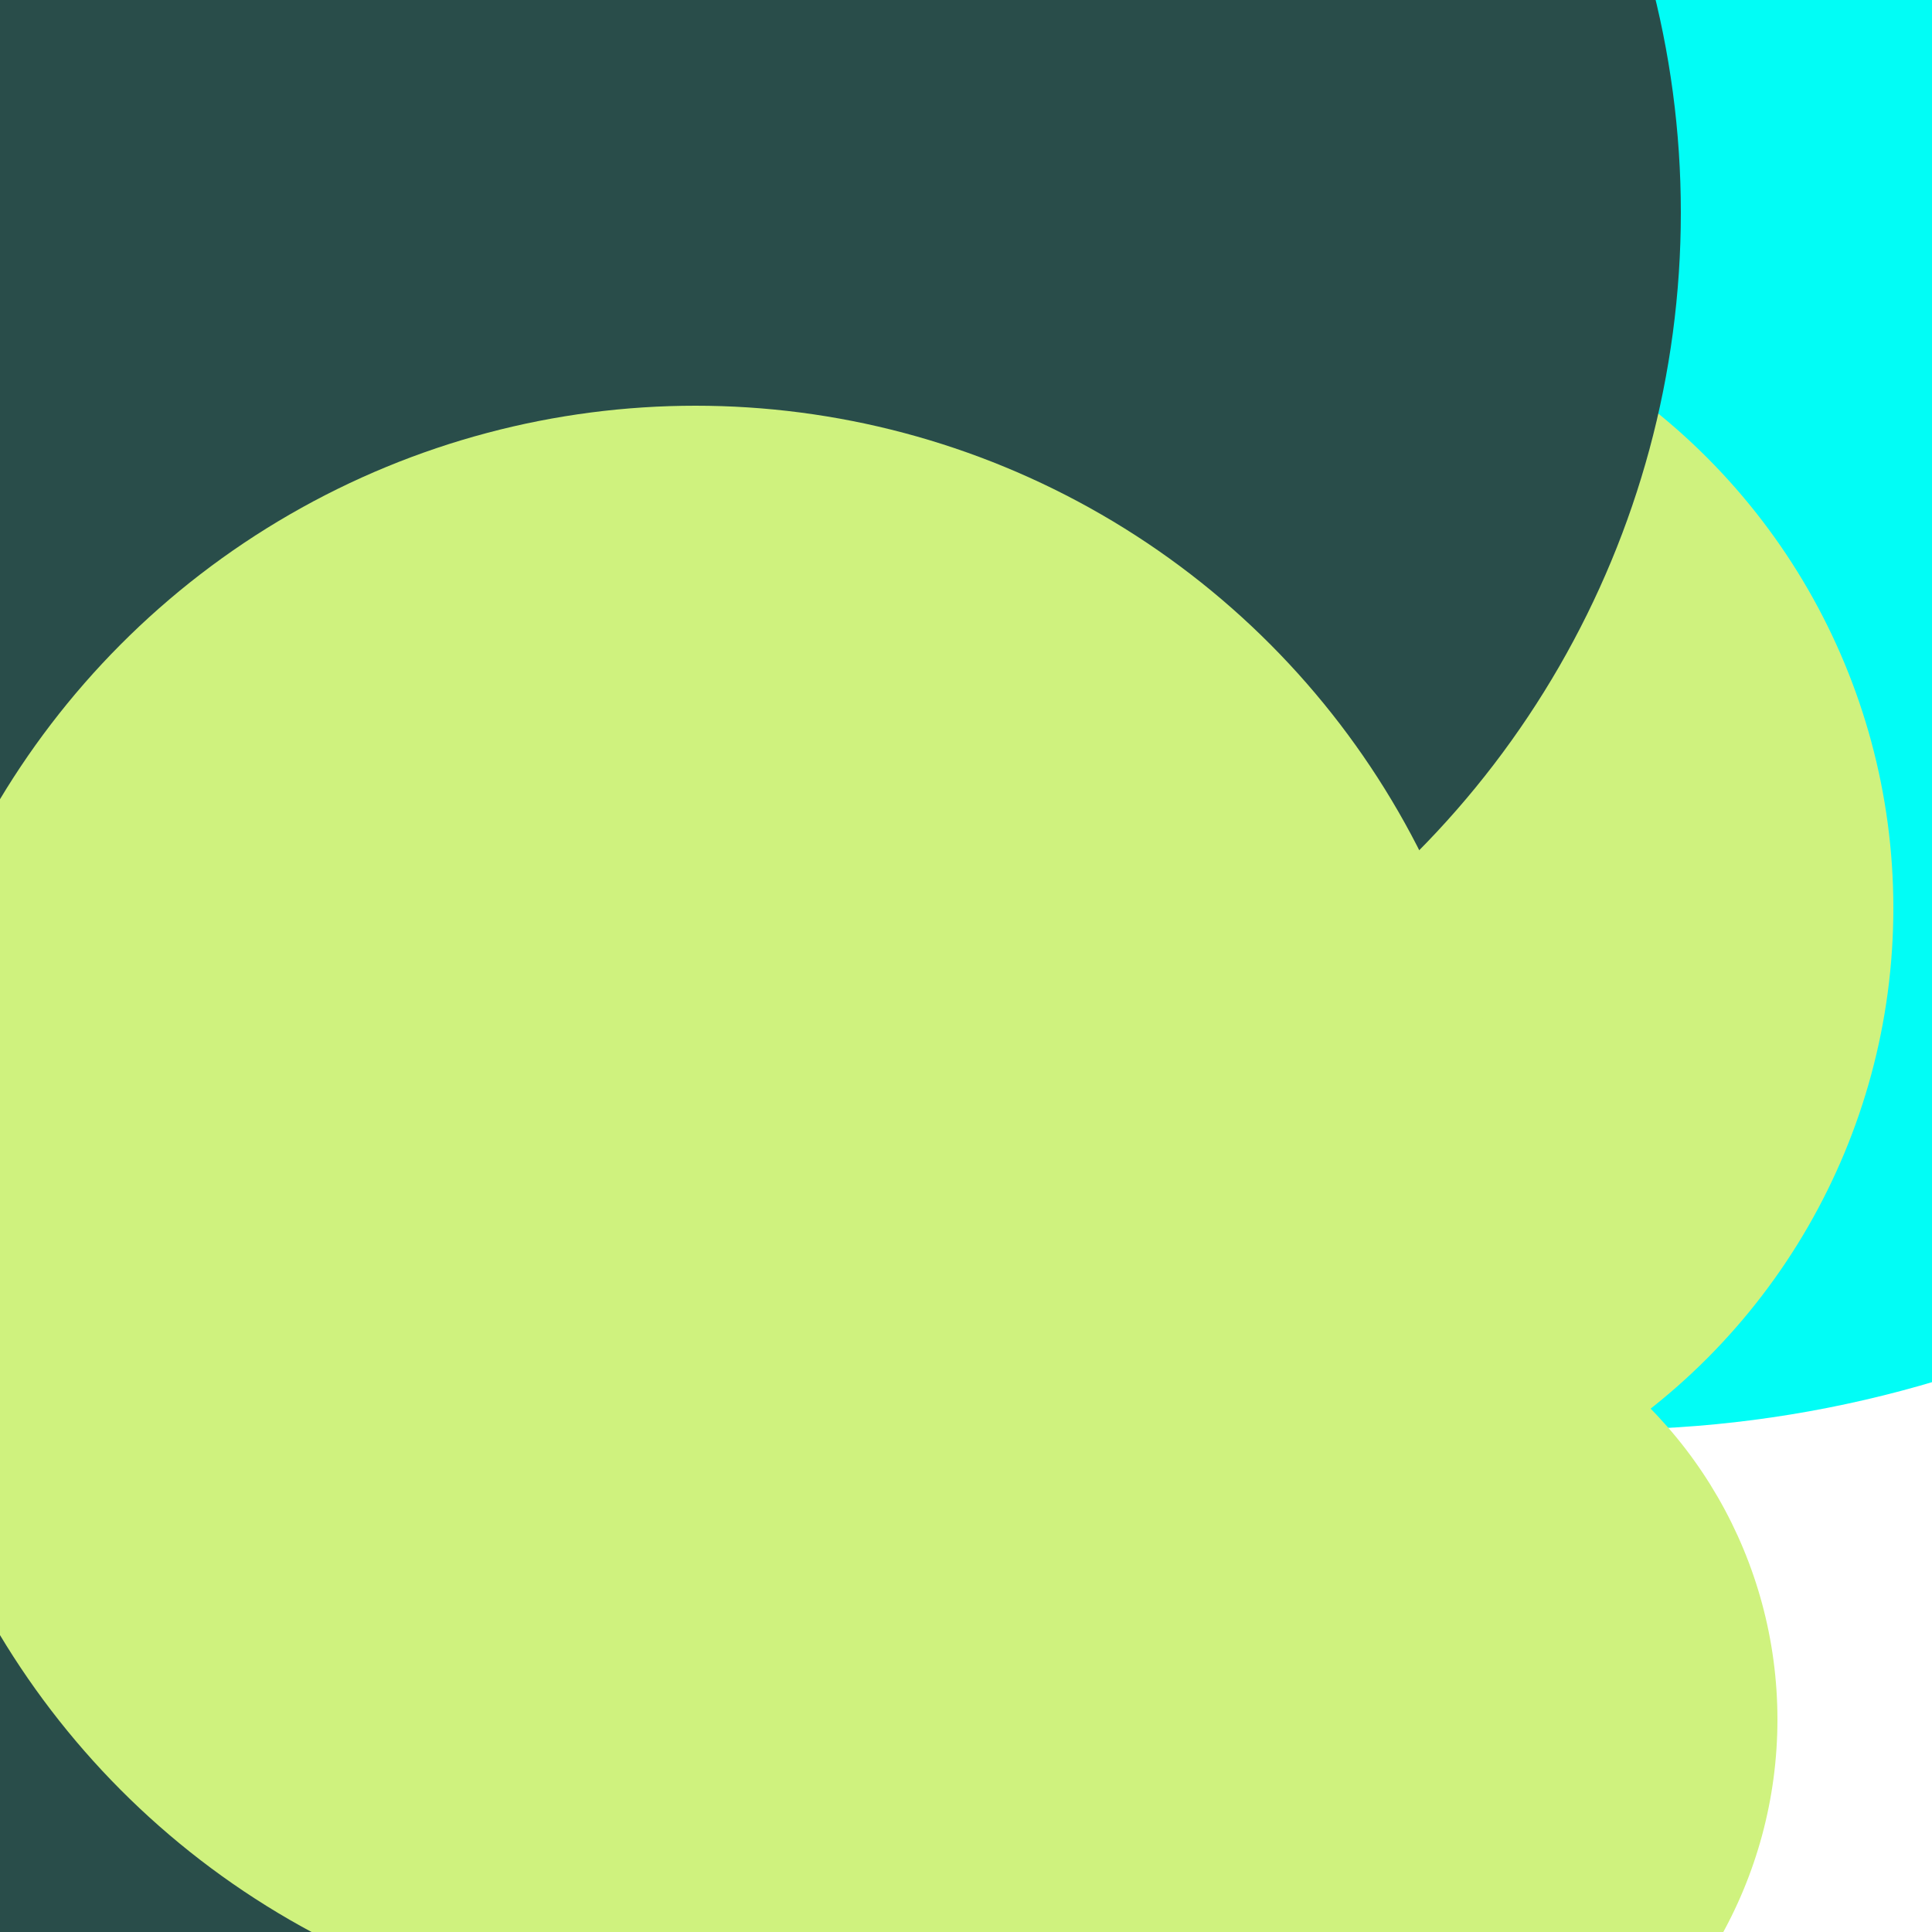 <svg xmlns="http://www.w3.org/2000/svg" preserveAspectRatio="xMinYMin meet" viewBox="0 0 777 777"><defs><filter id="f0" width="300%" height="300%" x="-100%" y="-100%"><feGaussianBlur in="SourceGraphic" stdDeviation="129"/></filter><filter id="f1" width="300%" height="300%" x="-100%" y="-100%"><feGaussianBlur in="SourceGraphic" stdDeviation="700"/></filter></defs><rect width="100%" height="100%" fill="#fff" /><circle cx="10%" cy="86%" r="38%" filter="url(#f1)" fill="#294d4a"></circle><circle cx="47%" cy="54%" r="38%" filter="url(#f1)" fill="#775253"></circle><circle cx="10%" cy="58%" r="53%" filter="url(#f0)" fill="#294d4a"></circle><circle cx="83%" cy="14%" r="60%" filter="url(#f0)" fill="#01fdf6"></circle><circle cx="65%" cy="47%" r="33%" filter="url(#f0)" fill="#cff27e"></circle><circle cx="40%" cy="11%" r="47%" filter="url(#f0)" fill="#294d4a"></circle><circle cx="69%" cy="89%" r="23%" filter="url(#f0)" fill="#cff27e"></circle><circle cx="36%" cy="63%" r="42%" filter="url(#f0)" fill="#cff27e"></circle></svg>